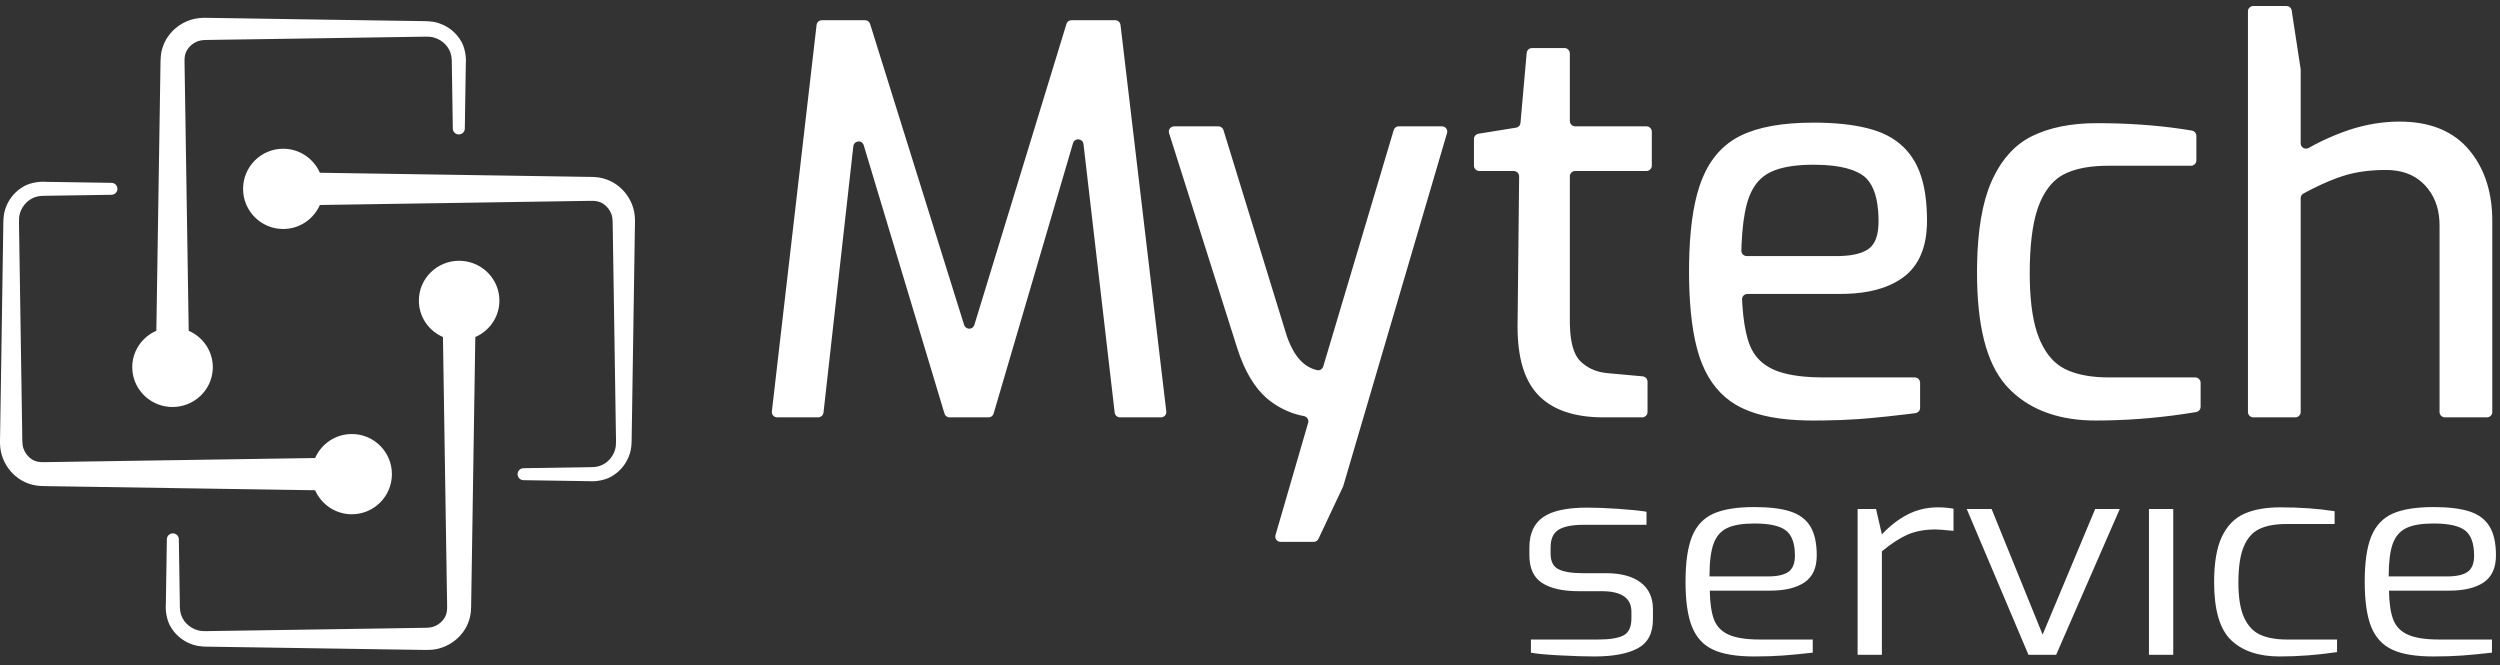 <?xml version="1.0" encoding="UTF-8"?>
<svg width="139px" height="37px" viewBox="0 0 139 37" version="1.1" xmlns="http://www.w3.org/2000/svg" xmlns:xlink="http://www.w3.org/1999/xlink">
    <rect x="0" y="0" width="139" height="37" fill="#333333" stroke="none"/>
    <!-- Generator: Sketch 60.1 (88133) - https://sketch.com -->
    <title>Group 14</title>
    <desc>Created with Sketch.</desc>
    <g id="Home" stroke="none" stroke-width="1" fill="none" fill-rule="evenodd">
        <g id="Group-14" transform="translate(-1, 0)" fill="#FFFFFF">
            <g id="Group-3" transform="translate(0.861, 0)">
                <path d="M135.446,28.193 C136.277,28.193 136.942,28.275 137.443,28.436 C137.945,28.599 138.316,28.874 138.554,29.265 C138.794,29.654 138.914,30.194 138.914,30.881 C138.914,31.569 138.688,32.068 138.239,32.377 C137.788,32.684 137.148,32.84 136.316,32.84 L132.966,32.84 C132.978,33.537 133.058,34.077 133.206,34.458 C133.354,34.837 133.627,35.115 134.026,35.292 C134.426,35.468 135.001,35.557 135.751,35.557 L138.691,35.557 L138.691,36.287 C138.077,36.358 137.529,36.41 137.052,36.446 C136.573,36.481 136.031,36.499 135.428,36.499 C134.448,36.499 133.687,36.373 133.147,36.119 C132.606,35.866 132.215,35.442 131.975,34.844 C131.737,34.247 131.617,33.412 131.617,32.338 C131.617,31.256 131.739,30.415 131.985,29.817 C132.229,29.222 132.626,28.801 133.172,28.557 C133.719,28.315 134.477,28.193 135.446,28.193 Z M126.919,28.208 C128.012,28.208 129.019,28.28 129.943,28.422 L129.943,29.135 L127.277,29.135 C126.651,29.135 126.147,29.225 125.765,29.409 C125.382,29.59 125.093,29.916 124.893,30.388 C124.694,30.857 124.594,31.53 124.594,32.399 C124.594,33.229 124.7,33.874 124.91,34.336 C125.121,34.796 125.42,35.115 125.808,35.292 C126.194,35.468 126.69,35.557 127.293,35.557 L130.079,35.557 L130.079,36.256 C129.009,36.417 127.943,36.499 126.884,36.499 C125.722,36.499 124.825,36.198 124.193,35.596 C123.561,34.994 123.244,33.918 123.244,32.369 C123.244,31.286 123.389,30.442 123.679,29.833 C123.971,29.225 124.384,28.804 124.918,28.566 C125.454,28.328 126.121,28.208 126.919,28.208 Z M97.682,28.193 C98.513,28.193 99.18,28.275 99.681,28.436 C100.181,28.599 100.553,28.874 100.791,29.265 C101.03,29.654 101.15,30.194 101.15,30.881 C101.15,31.569 100.926,32.068 100.475,32.377 C100.025,32.684 99.385,32.84 98.552,32.84 L95.203,32.84 C95.215,33.537 95.295,34.077 95.442,34.458 C95.591,34.837 95.863,35.115 96.264,35.292 C96.662,35.468 97.237,35.557 97.988,35.557 L100.927,35.557 L100.927,36.287 C100.313,36.358 99.765,36.41 99.287,36.446 C98.81,36.481 98.268,36.499 97.664,36.499 C96.685,36.499 95.924,36.373 95.383,36.119 C94.841,35.866 94.451,35.442 94.213,34.844 C93.973,34.247 93.854,33.412 93.854,32.338 C93.854,31.256 93.977,30.415 94.221,29.817 C94.465,29.222 94.863,28.801 95.409,28.557 C95.956,28.315 96.713,28.193 97.682,28.193 Z M88.386,28.224 C88.875,28.224 89.454,28.246 90.12,28.292 C90.786,28.337 91.308,28.39 91.684,28.452 L91.684,29.18 L88.163,29.18 C87.549,29.18 87.092,29.273 86.796,29.453 C86.5,29.636 86.352,29.965 86.352,30.442 L86.352,30.774 C86.352,31.21 86.497,31.5 86.787,31.647 C87.079,31.794 87.525,31.869 88.128,31.869 L89.428,31.869 C90.259,31.869 90.904,32.041 91.359,32.385 C91.814,32.729 92.043,33.225 92.043,33.872 L92.043,34.434 C92.043,35.204 91.762,35.741 91.205,36.043 C90.647,36.347 89.838,36.499 88.779,36.499 C88.266,36.499 87.622,36.479 86.848,36.438 C86.072,36.398 85.544,36.347 85.258,36.287 L85.258,35.557 L89.001,35.557 C89.639,35.557 90.105,35.482 90.402,35.33 C90.699,35.178 90.846,34.859 90.846,34.373 L90.846,34.01 C90.846,33.249 90.293,32.87 89.189,32.87 L87.908,32.87 C87.03,32.87 86.355,32.719 85.883,32.415 C85.408,32.11 85.173,31.595 85.173,30.865 L85.173,30.442 C85.173,29.672 85.426,29.11 85.934,28.755 C86.44,28.401 87.258,28.224 88.386,28.224 Z M120.971,28.3 L120.971,36.408 L119.621,36.408 L119.621,28.3 L120.971,28.3 Z M110.872,28.3 L113.709,35.284 L116.631,28.3 L117.998,28.3 L114.46,36.408 L112.922,36.408 L109.489,28.3 L110.872,28.3 Z M107.9,28.208 C108.207,28.208 108.491,28.235 108.754,28.284 L108.754,29.515 C108.241,29.464 107.909,29.438 107.762,29.438 C107.159,29.438 106.637,29.535 106.198,29.726 C105.761,29.919 105.286,30.228 104.772,30.654 L104.772,36.408 L103.422,36.408 L103.422,28.3 L104.447,28.3 L104.772,29.712 C105.217,29.236 105.696,28.867 106.207,28.604 C106.72,28.34 107.283,28.208 107.9,28.208 Z M25.666,14.499 L25.826,14.505 C26.988,14.586 27.905,15.544 27.905,16.713 L27.905,16.713 L27.899,16.882 C27.836,17.716 27.305,18.417 26.566,18.738 L26.566,18.738 L26.448,26.363 L26.374,31.187 L26.336,33.599 L26.335,33.694 C26.332,33.871 26.319,34.132 26.258,34.351 L26.258,34.351 L26.211,34.513 C26.141,34.726 26.041,34.927 25.911,35.106 L25.911,35.106 L25.799,35.253 C25.486,35.633 25.059,35.908 24.59,36.044 L24.59,36.044 L24.432,36.085 C24.215,36.13 23.979,36.142 23.805,36.137 L23.805,36.137 L23.195,36.128 L21.976,36.11 L19.537,36.073 L14.659,35.999 L12.218,35.963 L11.609,35.953 L11.438,35.947 C11.259,35.935 11.058,35.906 10.884,35.849 L10.884,35.849 L10.707,35.785 C10.3,35.619 9.947,35.334 9.705,34.971 L9.705,34.971 L9.606,34.815 C9.397,34.434 9.332,33.944 9.36,33.599 L9.36,33.599 L9.379,32.392 L9.416,29.98 L9.424,29.913 C9.458,29.763 9.593,29.653 9.755,29.656 L9.755,29.656 L9.83,29.665 C9.973,29.7 10.08,29.828 10.082,29.98 L10.082,29.98 L10.119,32.392 L10.138,33.599 L10.139,33.763 C10.151,34.073 10.22,34.287 10.381,34.521 L10.381,34.521 L10.478,34.641 C10.652,34.832 10.882,34.972 11.129,35.041 L11.129,35.041 L11.244,35.067 C11.356,35.088 11.464,35.093 11.609,35.091 L11.609,35.091 L12.218,35.081 L14.659,35.045 L21.976,34.934 L23.195,34.914 L23.805,34.905 L23.909,34.901 C24.035,34.895 24.117,34.881 24.226,34.847 L24.226,34.847 L24.349,34.799 C24.547,34.709 24.718,34.563 24.834,34.386 L24.834,34.386 L24.896,34.277 C24.932,34.203 24.959,34.125 24.975,34.045 L24.975,34.045 L24.988,33.972 C25.001,33.877 25.001,33.786 24.998,33.599 L24.998,33.599 L24.96,31.187 L24.885,26.363 L24.767,18.738 L24.622,18.669 C23.913,18.298 23.428,17.564 23.428,16.713 C23.428,15.491 24.43,14.499 25.666,14.499 L25.666,14.499 Z M135.446,29.106 C134.783,29.106 134.277,29.19 133.924,29.363 C133.571,29.535 133.321,29.828 133.172,30.243 C133.025,30.658 132.95,31.26 132.95,32.049 L136.196,32.049 C136.72,32.049 137.102,31.964 137.341,31.793 C137.581,31.621 137.699,31.322 137.699,30.896 C137.699,30.217 137.532,29.75 137.196,29.491 C136.86,29.234 136.277,29.106 135.446,29.106 Z M97.682,29.106 C97.021,29.106 96.514,29.19 96.161,29.363 C95.806,29.535 95.557,29.828 95.409,30.243 C95.261,30.658 95.186,31.26 95.186,32.049 L98.433,32.049 C98.957,32.049 99.338,31.964 99.578,31.793 C99.817,31.621 99.937,31.322 99.937,30.896 C99.937,30.217 99.769,29.75 99.432,29.491 C99.097,29.234 98.513,29.106 97.682,29.106 Z M67.879,7.024 L67.942,7.031 C68.045,7.053 68.132,7.13 68.163,7.23 L68.163,7.23 L71.682,18.672 L71.76,18.886 C72.133,19.854 72.655,20.407 73.347,20.575 L73.347,20.575 L73.401,20.587 C73.457,20.593 73.514,20.581 73.567,20.553 L73.567,20.553 L73.616,20.52 C73.661,20.483 73.695,20.432 73.712,20.375 L73.712,20.375 L77.629,7.234 L77.653,7.175 C77.704,7.084 77.803,7.024 77.911,7.024 L77.911,7.024 L80.309,7.024 L80.378,7.032 C80.445,7.047 80.506,7.085 80.548,7.14 L80.548,7.14 L80.582,7.199 C80.61,7.261 80.615,7.332 80.594,7.398 L80.594,7.398 L74.825,27.022 L74.816,27.046 L74.816,27.046 L74.808,27.066 L73.445,29.959 L73.41,30.016 C73.354,30.085 73.268,30.127 73.176,30.127 L73.176,30.127 L71.343,30.127 L71.274,30.119 C71.207,30.104 71.147,30.066 71.105,30.011 L71.105,30.011 L71.07,29.952 C71.043,29.89 71.037,29.82 71.056,29.755 L71.056,29.755 L72.873,23.504 L72.884,23.443 C72.889,23.382 72.874,23.322 72.841,23.27 L72.841,23.27 L72.803,23.222 C72.761,23.178 72.705,23.147 72.642,23.135 L72.642,23.135 L72.39,23.081 C71.805,22.938 71.252,22.67 70.745,22.285 L70.745,22.285 L70.569,22.142 C69.877,21.54 69.325,20.603 68.927,19.351 L68.927,19.351 L65.14,7.405 L65.127,7.336 C65.122,7.267 65.142,7.199 65.184,7.143 L65.184,7.143 L65.231,7.093 C65.284,7.049 65.352,7.024 65.422,7.024 L65.422,7.024 L67.879,7.024 Z M2.539,10.104 L2.697,10.11 L3.912,10.129 L6.34,10.166 C6.524,10.169 6.67,10.32 6.667,10.503 C6.665,10.683 6.519,10.828 6.34,10.83 L6.34,10.83 L3.912,10.867 L2.697,10.885 C2.29,10.879 2.042,10.941 1.768,11.128 C1.516,11.307 1.327,11.577 1.243,11.873 C1.2,12.031 1.192,12.16 1.194,12.353 L1.194,12.353 L1.203,12.959 L1.241,15.39 L1.315,20.253 L1.352,22.684 L1.371,23.899 L1.379,24.506 C1.384,24.695 1.397,24.789 1.439,24.925 C1.522,25.174 1.69,25.394 1.903,25.532 C2.009,25.602 2.127,25.648 2.247,25.673 C2.376,25.699 2.459,25.699 2.697,25.695 L2.697,25.695 L5.126,25.657 L9.983,25.583 L17.66,25.466 C18.005,24.68 18.788,24.132 19.7,24.132 C20.932,24.132 21.929,25.129 21.929,26.361 C21.929,27.594 20.932,28.593 19.7,28.593 C18.788,28.593 18.005,28.042 17.66,27.258 L17.66,27.258 L9.983,27.141 L5.126,27.066 L2.697,27.029 C2.529,27.028 2.203,27.024 1.939,26.951 C1.665,26.883 1.405,26.766 1.178,26.605 C0.72,26.287 0.386,25.814 0.234,25.288 C0.156,25.036 0.134,24.724 0.139,24.506 L0.139,24.506 L0.149,23.899 L0.168,22.684 L0.206,20.253 L0.279,15.39 L0.316,12.959 L0.325,12.353 C0.328,12.139 0.353,11.86 0.43,11.629 C0.581,11.151 0.897,10.729 1.314,10.454 C1.71,10.167 2.298,10.078 2.697,10.11 Z M15.883,8.27 C16.796,8.27 17.577,8.819 17.924,9.605 L25.601,9.723 L30.458,9.797 L32.887,9.835 C33.055,9.835 33.379,9.84 33.645,9.911 C33.918,9.981 34.177,10.097 34.405,10.257 C34.863,10.575 35.197,11.049 35.35,11.574 C35.428,11.826 35.448,12.14 35.444,12.356 L35.434,12.964 L35.415,14.18 L35.304,21.472 L35.267,23.903 L35.257,24.511 C35.256,24.725 35.23,25.002 35.153,25.234 C35.001,25.713 34.687,26.133 34.27,26.409 C33.874,26.696 33.286,26.785 32.886,26.753 L31.672,26.735 L29.243,26.698 C29.059,26.694 28.913,26.544 28.916,26.36 C28.918,26.179 29.064,26.036 29.243,26.032 L31.672,25.996 L32.886,25.977 C33.293,25.985 33.541,25.922 33.815,25.736 C34.068,25.557 34.256,25.286 34.34,24.989 C34.382,24.832 34.392,24.702 34.39,24.511 L34.38,23.903 L34.343,21.472 L34.269,16.611 L34.231,14.18 L34.213,12.964 L34.203,12.356 C34.199,12.168 34.187,12.074 34.144,11.936 C34.061,11.687 33.894,11.47 33.681,11.331 C33.574,11.261 33.457,11.216 33.336,11.19 C33.208,11.164 33.125,11.164 32.887,11.168 L30.458,11.205 L25.601,11.28 L17.924,11.397 C17.577,12.183 16.796,12.732 15.883,12.732 C14.652,12.732 13.654,11.733 13.654,10.502 C13.654,9.269 14.652,8.27 15.883,8.27 Z M100.975,6.819 L101.336,6.822 C102.509,6.844 103.499,6.978 104.286,7.219 L104.541,7.303 L104.769,7.392 C105.507,7.703 106.085,8.18 106.493,8.814 L106.623,9.031 L106.721,9.221 C107.064,9.928 107.246,10.821 107.276,11.939 L107.281,12.281 L107.276,12.542 C107.229,13.739 106.852,14.652 106.153,15.264 L105.998,15.39 L105.814,15.521 C105.06,16.023 104.049,16.298 102.801,16.337 L102.485,16.342 L97.295,16.342 L97.234,16.348 C97.195,16.357 97.157,16.372 97.125,16.395 L97.08,16.432 L97.044,16.479 C97.023,16.513 97.009,16.55 97.002,16.589 L96.998,16.649 L97.016,16.98 C97.067,17.734 97.166,18.364 97.313,18.859 L97.379,19.063 L97.454,19.256 C97.669,19.756 98.004,20.135 98.471,20.405 L98.652,20.502 L98.819,20.579 C99.399,20.823 100.199,20.958 101.2,20.98 L101.507,20.984 L106.599,20.984 L106.667,20.992 C106.777,21.017 106.863,21.102 106.889,21.21 L106.897,21.277 L106.897,22.679 L106.89,22.74 C106.869,22.835 106.801,22.914 106.71,22.951 L106.638,22.97 L106.186,23.027 C105.443,23.118 104.759,23.191 104.143,23.246 L103.782,23.277 L103.417,23.305 C102.822,23.346 102.172,23.37 101.477,23.378 L100.946,23.381 L100.599,23.378 C99.128,23.349 97.969,23.134 97.075,22.724 L96.857,22.617 L96.646,22.5 C95.822,22.011 95.197,21.259 94.786,20.258 L94.687,20.002 L94.605,19.761 C94.262,18.687 94.077,17.255 94.052,15.497 L94.049,15.085 L94.052,14.669 C94.077,12.892 94.268,11.453 94.621,10.379 L94.705,10.138 L94.805,9.882 C95.259,8.798 95.965,8.015 96.905,7.55 C97.905,7.058 99.235,6.819 100.975,6.819 Z M116.721,6.848 L117.35,6.853 C119.015,6.881 120.58,7.018 122.01,7.261 L122.01,7.261 L122.078,7.281 C122.185,7.327 122.257,7.431 122.257,7.55 L122.257,7.55 L122.257,8.923 L122.249,8.99 C122.218,9.12 122.1,9.216 121.96,9.216 L121.96,9.216 L117.342,9.216 L117.038,9.221 C116.147,9.251 115.416,9.413 114.863,9.706 L114.863,9.706 L114.704,9.799 C114.186,10.131 113.778,10.68 113.491,11.437 L113.491,11.437 L113.417,11.644 C113.135,12.5 112.992,13.696 112.992,15.201 L112.992,15.201 L112.995,15.554 C113.02,16.94 113.196,18.035 113.517,18.815 L113.517,18.815 L113.613,19.033 C113.944,19.74 114.377,20.223 114.935,20.507 L114.935,20.507 L115.149,20.606 C115.742,20.857 116.489,20.984 117.372,20.984 L117.372,20.984 L122.196,20.984 L122.264,20.992 C122.394,21.022 122.493,21.138 122.493,21.277 L122.493,21.277 L122.493,22.622 L122.485,22.691 C122.457,22.801 122.366,22.89 122.245,22.91 L122.245,22.91 L121.545,23.02 C119.911,23.26 118.271,23.381 116.662,23.381 L116.662,23.381 L116.336,23.376 C114.402,23.315 112.871,22.701 111.783,21.55 L111.783,21.55 L111.641,21.392 C110.578,20.149 110.061,18.101 110.061,15.143 L110.061,15.143 L110.064,14.726 C110.097,12.81 110.357,11.272 110.84,10.151 L110.84,10.151 L110.957,9.893 C111.478,8.802 112.207,8.018 113.124,7.566 C114.091,7.091 115.3,6.848 116.721,6.848 L116.721,6.848 Z M127.269,0.335 L127.339,0.343 C127.473,0.375 127.568,0.5 127.57,0.672 L127.57,0.672 L128.057,3.856 L128.057,7.971 L128.063,8.033 C128.081,8.113 128.132,8.183 128.207,8.226 L128.207,8.226 L128.277,8.254 C128.351,8.273 128.432,8.263 128.502,8.226 L128.502,8.226 L128.858,8.031 C129.341,7.778 129.856,7.55 130.393,7.35 L130.393,7.35 L130.742,7.226 C131.674,6.917 132.621,6.76 133.561,6.76 L133.561,6.76 L133.854,6.766 C135.394,6.824 136.591,7.349 137.414,8.328 L137.414,8.328 L137.581,8.536 C138.331,9.528 138.71,10.786 138.71,12.281 L138.71,12.281 L138.71,22.912 L138.703,22.98 C138.672,23.109 138.554,23.205 138.413,23.205 L138.413,23.205 L136.076,23.205 L136.008,23.198 C135.877,23.167 135.778,23.051 135.778,22.912 L135.778,22.912 L135.778,12.545 L135.773,12.317 C135.732,11.498 135.469,10.839 134.97,10.305 L134.97,10.305 L134.832,10.167 C134.312,9.684 133.642,9.45 132.791,9.45 L132.791,9.45 L132.454,9.455 C131.678,9.481 130.973,9.597 130.356,9.801 L130.356,9.801 L130.077,9.898 C129.51,10.104 128.884,10.394 128.21,10.76 L128.21,10.76 L128.158,10.796 C128.094,10.85 128.057,10.931 128.057,11.016 L128.057,11.016 L128.057,22.912 L128.049,22.98 C128.018,23.109 127.899,23.205 127.759,23.205 L127.759,23.205 L125.422,23.205 L125.354,23.198 C125.222,23.167 125.125,23.051 125.125,22.912 L125.125,22.912 L125.125,0.628 L125.133,0.561 C125.163,0.432 125.281,0.335 125.422,0.335 L125.422,0.335 L127.269,0.335 Z M48.233,1.123 L48.296,1.13 C48.399,1.153 48.485,1.229 48.516,1.331 L48.516,1.331 L53.745,18.069 L53.77,18.127 C53.823,18.217 53.922,18.275 54.03,18.275 L54.03,18.275 L54.093,18.269 C54.196,18.246 54.283,18.169 54.313,18.067 L54.313,18.067 L59.433,1.332 L59.458,1.273 C59.51,1.182 59.607,1.123 59.717,1.123 L59.717,1.123 L62.144,1.123 L62.207,1.13 C62.329,1.156 62.425,1.256 62.439,1.383 L62.439,1.383 L64.985,22.878 L64.986,22.94 C64.98,23.001 64.954,23.061 64.911,23.108 L64.911,23.108 L64.865,23.15 C64.815,23.186 64.755,23.205 64.69,23.205 L64.69,23.205 L62.411,23.205 L62.348,23.199 C62.226,23.173 62.13,23.073 62.116,22.945 L62.116,22.945 L60.38,8.002 L60.364,7.936 C60.326,7.832 60.224,7.755 60.085,7.744 L60.085,7.744 L60.021,7.751 C59.918,7.774 59.831,7.851 59.8,7.955 L59.8,7.955 L55.385,22.993 L55.36,23.053 C55.309,23.147 55.211,23.205 55.1,23.205 L55.1,23.205 L52.939,23.205 L52.875,23.199 C52.772,23.176 52.685,23.1 52.653,22.998 L52.653,22.998 L48.163,8.078 L48.138,8.016 C48.077,7.9 47.956,7.839 47.853,7.869 L47.853,7.869 L47.785,7.882 C47.677,7.917 47.596,8.013 47.584,8.128 L47.584,8.128 L45.925,22.945 L45.911,23.006 C45.87,23.124 45.758,23.205 45.628,23.205 L45.628,23.205 L43.35,23.205 L43.287,23.199 C43.226,23.186 43.171,23.155 43.129,23.108 L43.129,23.108 L43.092,23.057 C43.06,23.003 43.047,22.941 43.054,22.881 L43.054,22.881 L45.541,1.385 L45.555,1.323 C45.594,1.206 45.706,1.123 45.837,1.123 L45.837,1.123 L48.233,1.123 Z M87.125,2.671 L87.193,2.679 C87.323,2.709 87.422,2.826 87.422,2.965 L87.422,2.965 L87.422,6.731 L87.43,6.798 C87.46,6.927 87.577,7.024 87.718,7.024 L87.718,7.024 L91.681,7.024 L91.749,7.032 C91.881,7.062 91.98,7.178 91.98,7.317 L91.98,7.317 L91.98,9.215 L91.972,9.282 C91.941,9.411 91.822,9.507 91.681,9.507 L91.681,9.507 L87.718,9.507 L87.65,9.515 C87.519,9.546 87.422,9.663 87.422,9.801 L87.422,9.801 L87.422,17.86 L87.426,18.108 C87.454,19.074 87.65,19.739 88.013,20.09 L88.013,20.09 L88.152,20.214 C88.533,20.528 88.992,20.705 89.549,20.75 L89.549,20.75 L91.473,20.925 L91.536,20.938 C91.656,20.976 91.742,21.09 91.742,21.218 L91.742,21.218 L91.742,22.912 L91.734,22.98 C91.703,23.109 91.586,23.205 91.446,23.205 L91.446,23.205 L89.285,23.205 L88.983,23.2 C87.495,23.15 86.369,22.722 85.632,21.928 L85.632,21.928 L85.497,21.772 C84.8,20.916 84.479,19.632 84.518,17.857 L84.518,17.857 L84.603,9.804 L84.597,9.747 C84.586,9.69 84.558,9.636 84.516,9.594 L84.516,9.594 L84.47,9.558 C84.421,9.526 84.363,9.507 84.305,9.507 L84.305,9.507 L82.388,9.507 L82.32,9.499 C82.19,9.469 82.091,9.354 82.091,9.215 L82.091,9.215 L82.091,7.725 L82.1,7.655 C82.127,7.543 82.22,7.455 82.341,7.435 L82.341,7.435 L84.429,7.099 L84.494,7.082 C84.595,7.042 84.669,6.949 84.678,6.836 L84.678,6.836 L85.023,2.938 L85.036,2.875 C85.074,2.755 85.187,2.671 85.319,2.671 L85.319,2.671 L87.125,2.671 Z M11.536,0.99 L11.592,0.991 L13.422,1.018 L15.861,1.057 L20.739,1.131 L23.179,1.167 L23.79,1.176 L23.96,1.182 C24.139,1.194 24.34,1.223 24.513,1.281 L24.513,1.281 L24.69,1.345 C25.097,1.51 25.452,1.796 25.693,2.158 L25.693,2.158 L25.792,2.314 C26.001,2.694 26.067,3.185 26.039,3.531 L26.039,3.531 L26.019,4.737 L25.983,7.15 L25.975,7.216 C25.941,7.365 25.805,7.476 25.644,7.474 L25.644,7.474 L25.569,7.465 C25.425,7.43 25.319,7.302 25.315,7.15 L25.315,7.15 L25.279,4.737 L25.26,3.531 L25.259,3.367 C25.247,3.056 25.178,2.842 25.017,2.609 L25.017,2.609 L24.92,2.489 C24.746,2.298 24.517,2.157 24.268,2.088 L24.268,2.088 L24.154,2.061 C24.042,2.041 23.933,2.037 23.79,2.039 L23.79,2.039 L23.179,2.047 L20.739,2.085 L15.861,2.159 L13.422,2.195 L12.202,2.213 L11.592,2.223 L11.466,2.228 C11.354,2.236 11.274,2.251 11.171,2.282 L11.171,2.282 L11.049,2.33 C10.851,2.421 10.68,2.567 10.565,2.743 L10.565,2.743 L10.502,2.852 C10.466,2.927 10.439,3.005 10.422,3.085 L10.422,3.085 L10.411,3.146 C10.397,3.244 10.397,3.334 10.4,3.53 L10.4,3.53 L10.438,5.943 L10.513,10.767 L10.631,18.391 L10.776,18.46 C11.485,18.831 11.971,19.566 11.971,20.416 L11.971,20.416 L11.965,20.574 C11.883,21.722 10.914,22.629 9.732,22.629 L9.732,22.629 L9.572,22.624 C8.41,22.543 7.493,21.585 7.493,20.416 L7.493,20.416 L7.499,20.247 C7.563,19.414 8.093,18.712 8.832,18.391 L8.832,18.391 L8.95,10.767 L9.025,5.943 L9.062,3.53 L9.063,3.435 C9.066,3.259 9.079,2.997 9.139,2.776 L9.139,2.776 L9.187,2.616 C9.257,2.404 9.358,2.203 9.486,2.024 L9.486,2.024 L9.598,1.877 C9.911,1.497 10.339,1.219 10.809,1.084 C11.04,1.014 11.324,0.99 11.536,0.99 L11.536,0.99 Z M100.975,9.158 L100.684,9.162 C99.831,9.185 99.147,9.311 98.646,9.539 L98.485,9.618 L98.326,9.713 C97.914,9.982 97.608,10.384 97.397,10.931 L97.322,11.143 L97.262,11.349 C97.107,11.922 97.009,12.672 96.97,13.586 L96.959,13.936 L96.963,13.995 C96.973,14.053 97.001,14.107 97.042,14.149 C97.084,14.19 97.138,14.219 97.197,14.232 L97.256,14.238 L102.278,14.238 L102.518,14.233 C103.143,14.209 103.636,14.091 103.96,13.887 L104.074,13.806 L104.171,13.718 C104.416,13.464 104.554,13.062 104.581,12.521 L104.586,12.311 L104.582,12.058 C104.551,11.067 104.329,10.354 103.921,9.93 L103.815,9.831 L103.755,9.782 C103.369,9.487 102.581,9.158 100.975,9.158 Z" id="Combined-Shape"></path>
            </g>
        </g>
    </g>
</svg>